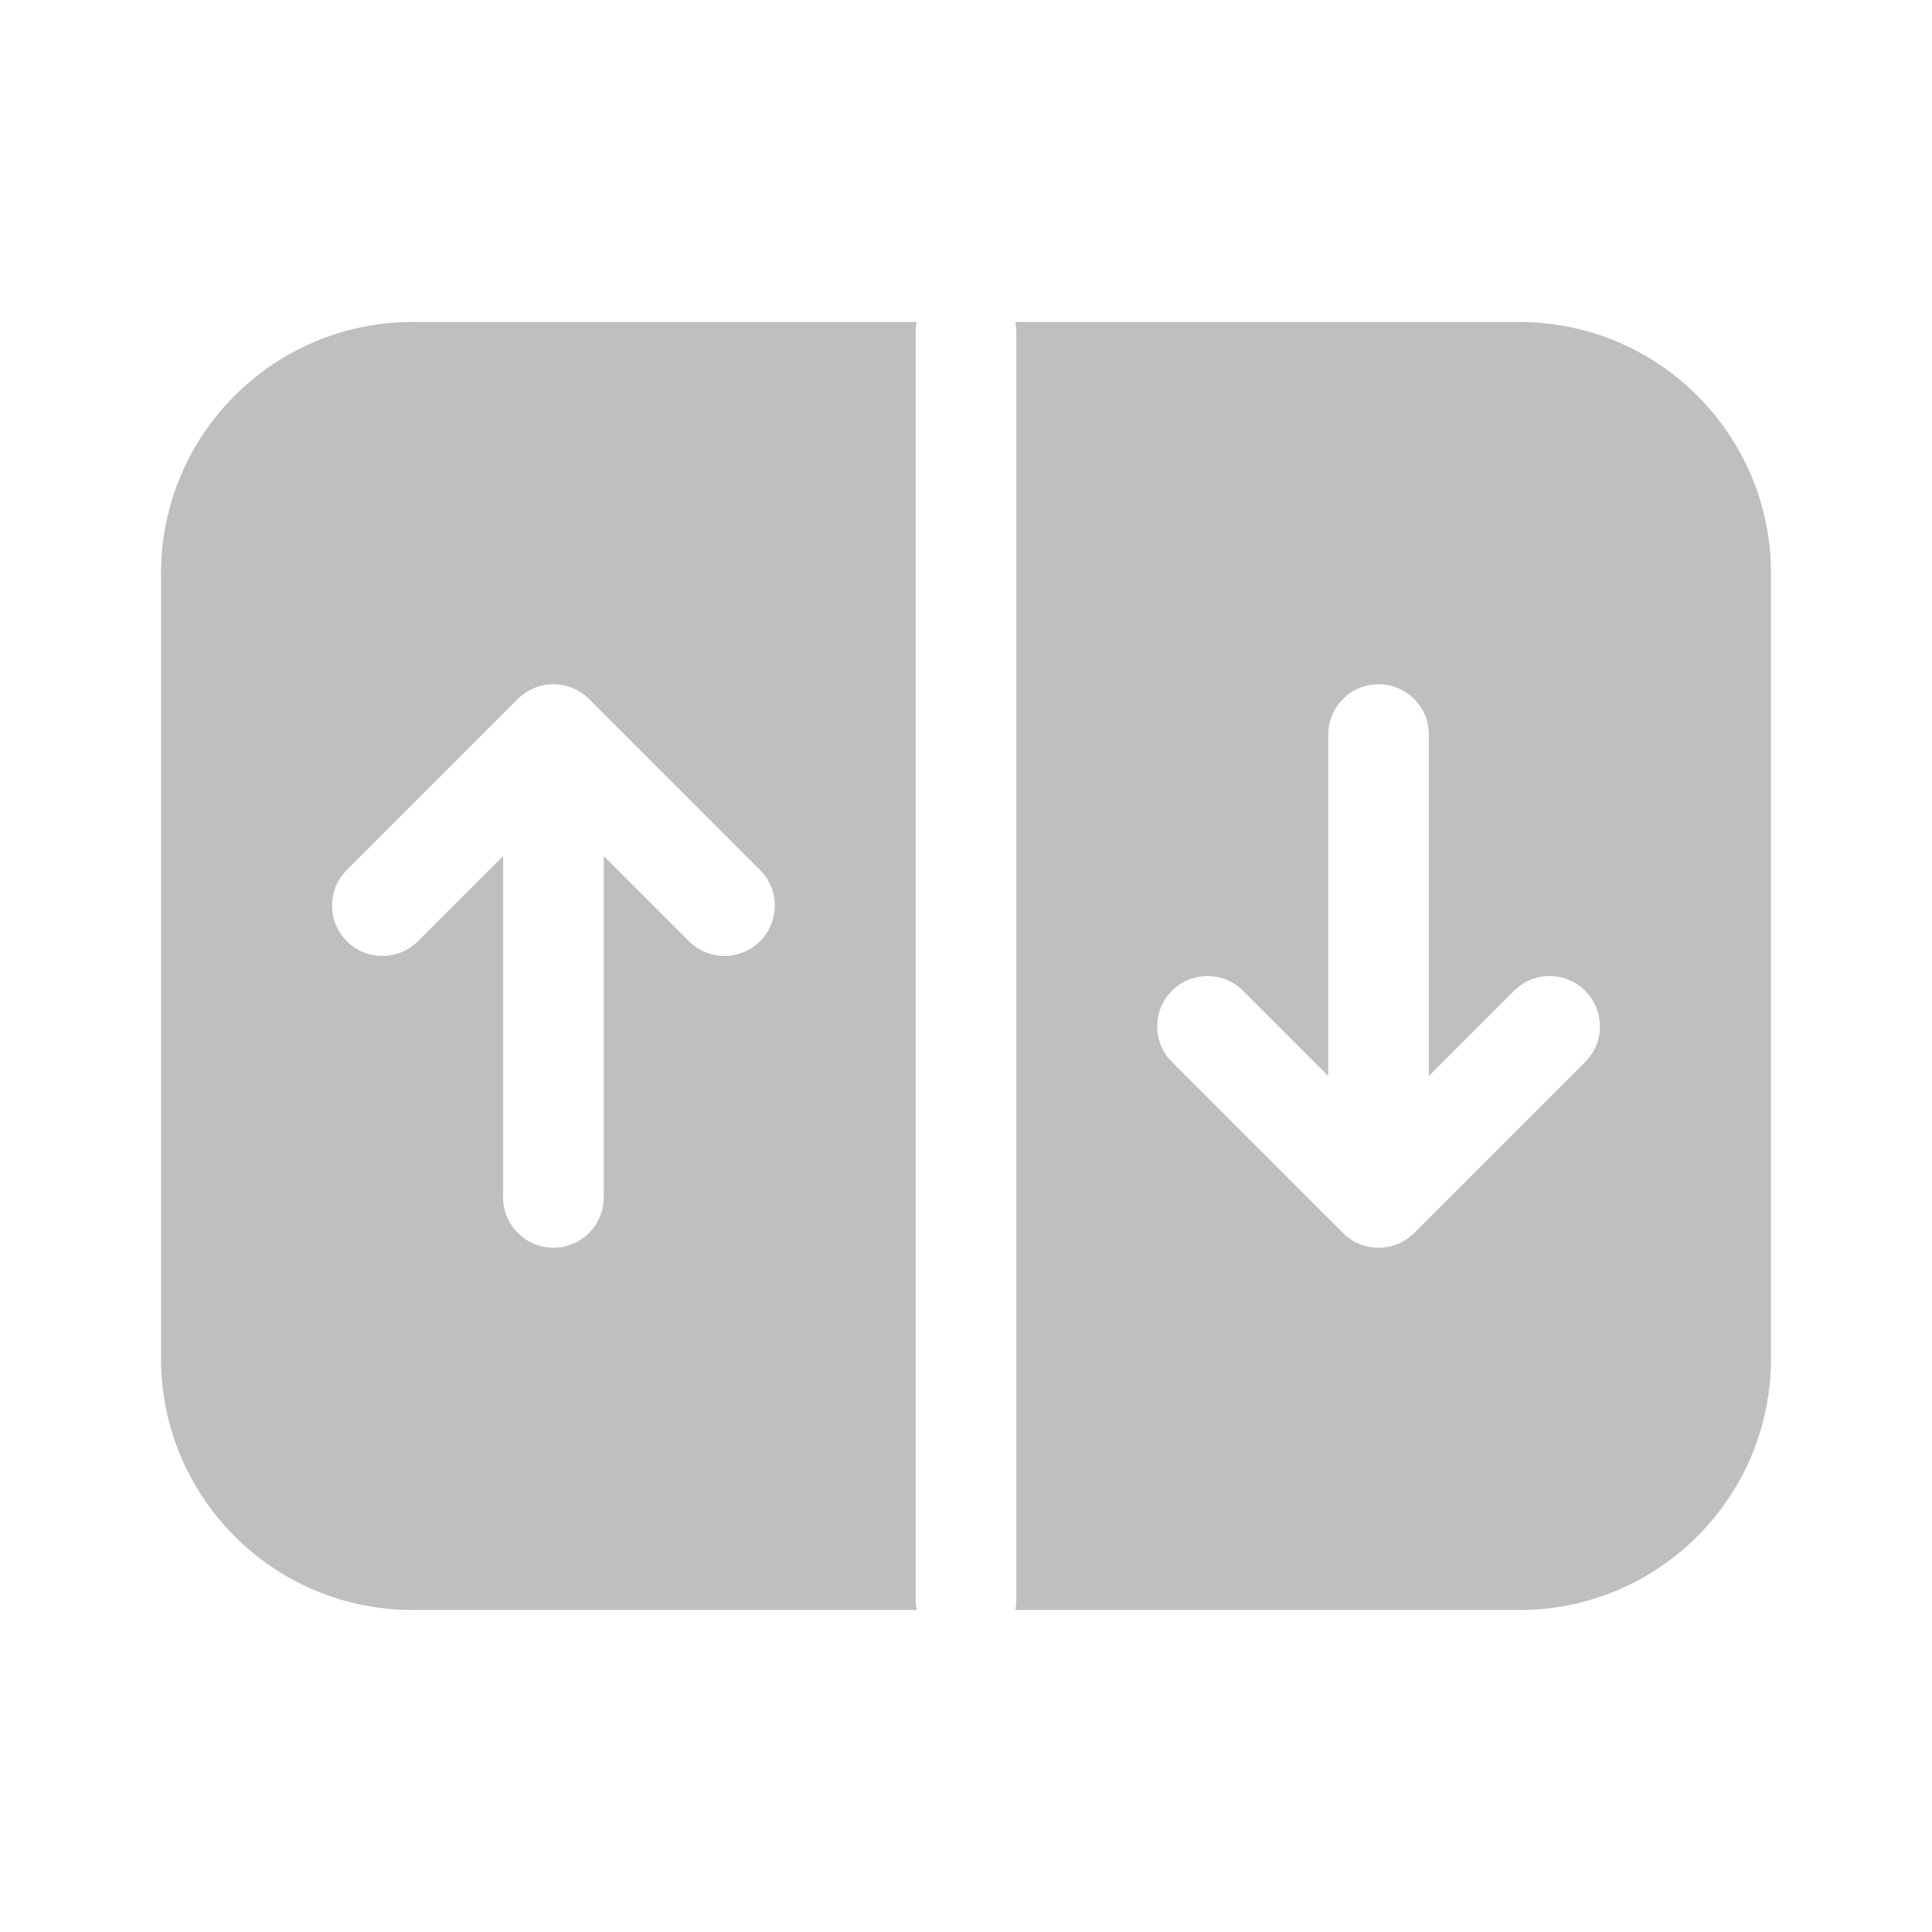 <svg width="512" height="512" viewBox="0 0 48 48" fill="none" xmlns="http://www.w3.org/2000/svg"><path d="M22.775 8H10.25C6.798 8 4 10.798 4 14.25V33.75C4 37.202 6.798 40 10.25 40H22.775C22.759 39.919 22.75 39.836 22.75 39.75V8.25C22.75 8.164 22.759 8.081 22.775 8ZM25.225 40H37.75C41.202 40 44 37.202 44 33.75V14.25C44 10.798 41.202 8 37.75 8H25.225C25.241 8.081 25.25 8.164 25.25 8.25V39.75C25.25 39.836 25.241 39.919 25.225 40ZM39.384 26.384L35.134 30.634C34.646 31.122 33.854 31.122 33.366 30.634L29.116 26.384C28.628 25.896 28.628 25.104 29.116 24.616C29.604 24.128 30.396 24.128 30.884 24.616L33 26.732V18.25C33 17.56 33.56 17 34.25 17C34.94 17 35.5 17.56 35.5 18.25V26.732L37.616 24.616C38.104 24.128 38.896 24.128 39.384 24.616C39.872 25.104 39.872 25.896 39.384 26.384ZM12.866 17.366C13.354 16.878 14.146 16.878 14.634 17.366L18.884 21.616C19.372 22.104 19.372 22.896 18.884 23.384C18.396 23.872 17.604 23.872 17.116 23.384L15 21.268V29.75C15 30.44 14.44 31 13.75 31C13.06 31 12.5 30.44 12.5 29.75V21.268L10.384 23.384C9.896 23.872 9.104 23.872 8.616 23.384C8.128 22.896 8.128 22.104 8.616 21.616L12.866 17.366Z" fill="#bfbfbf"/></svg>